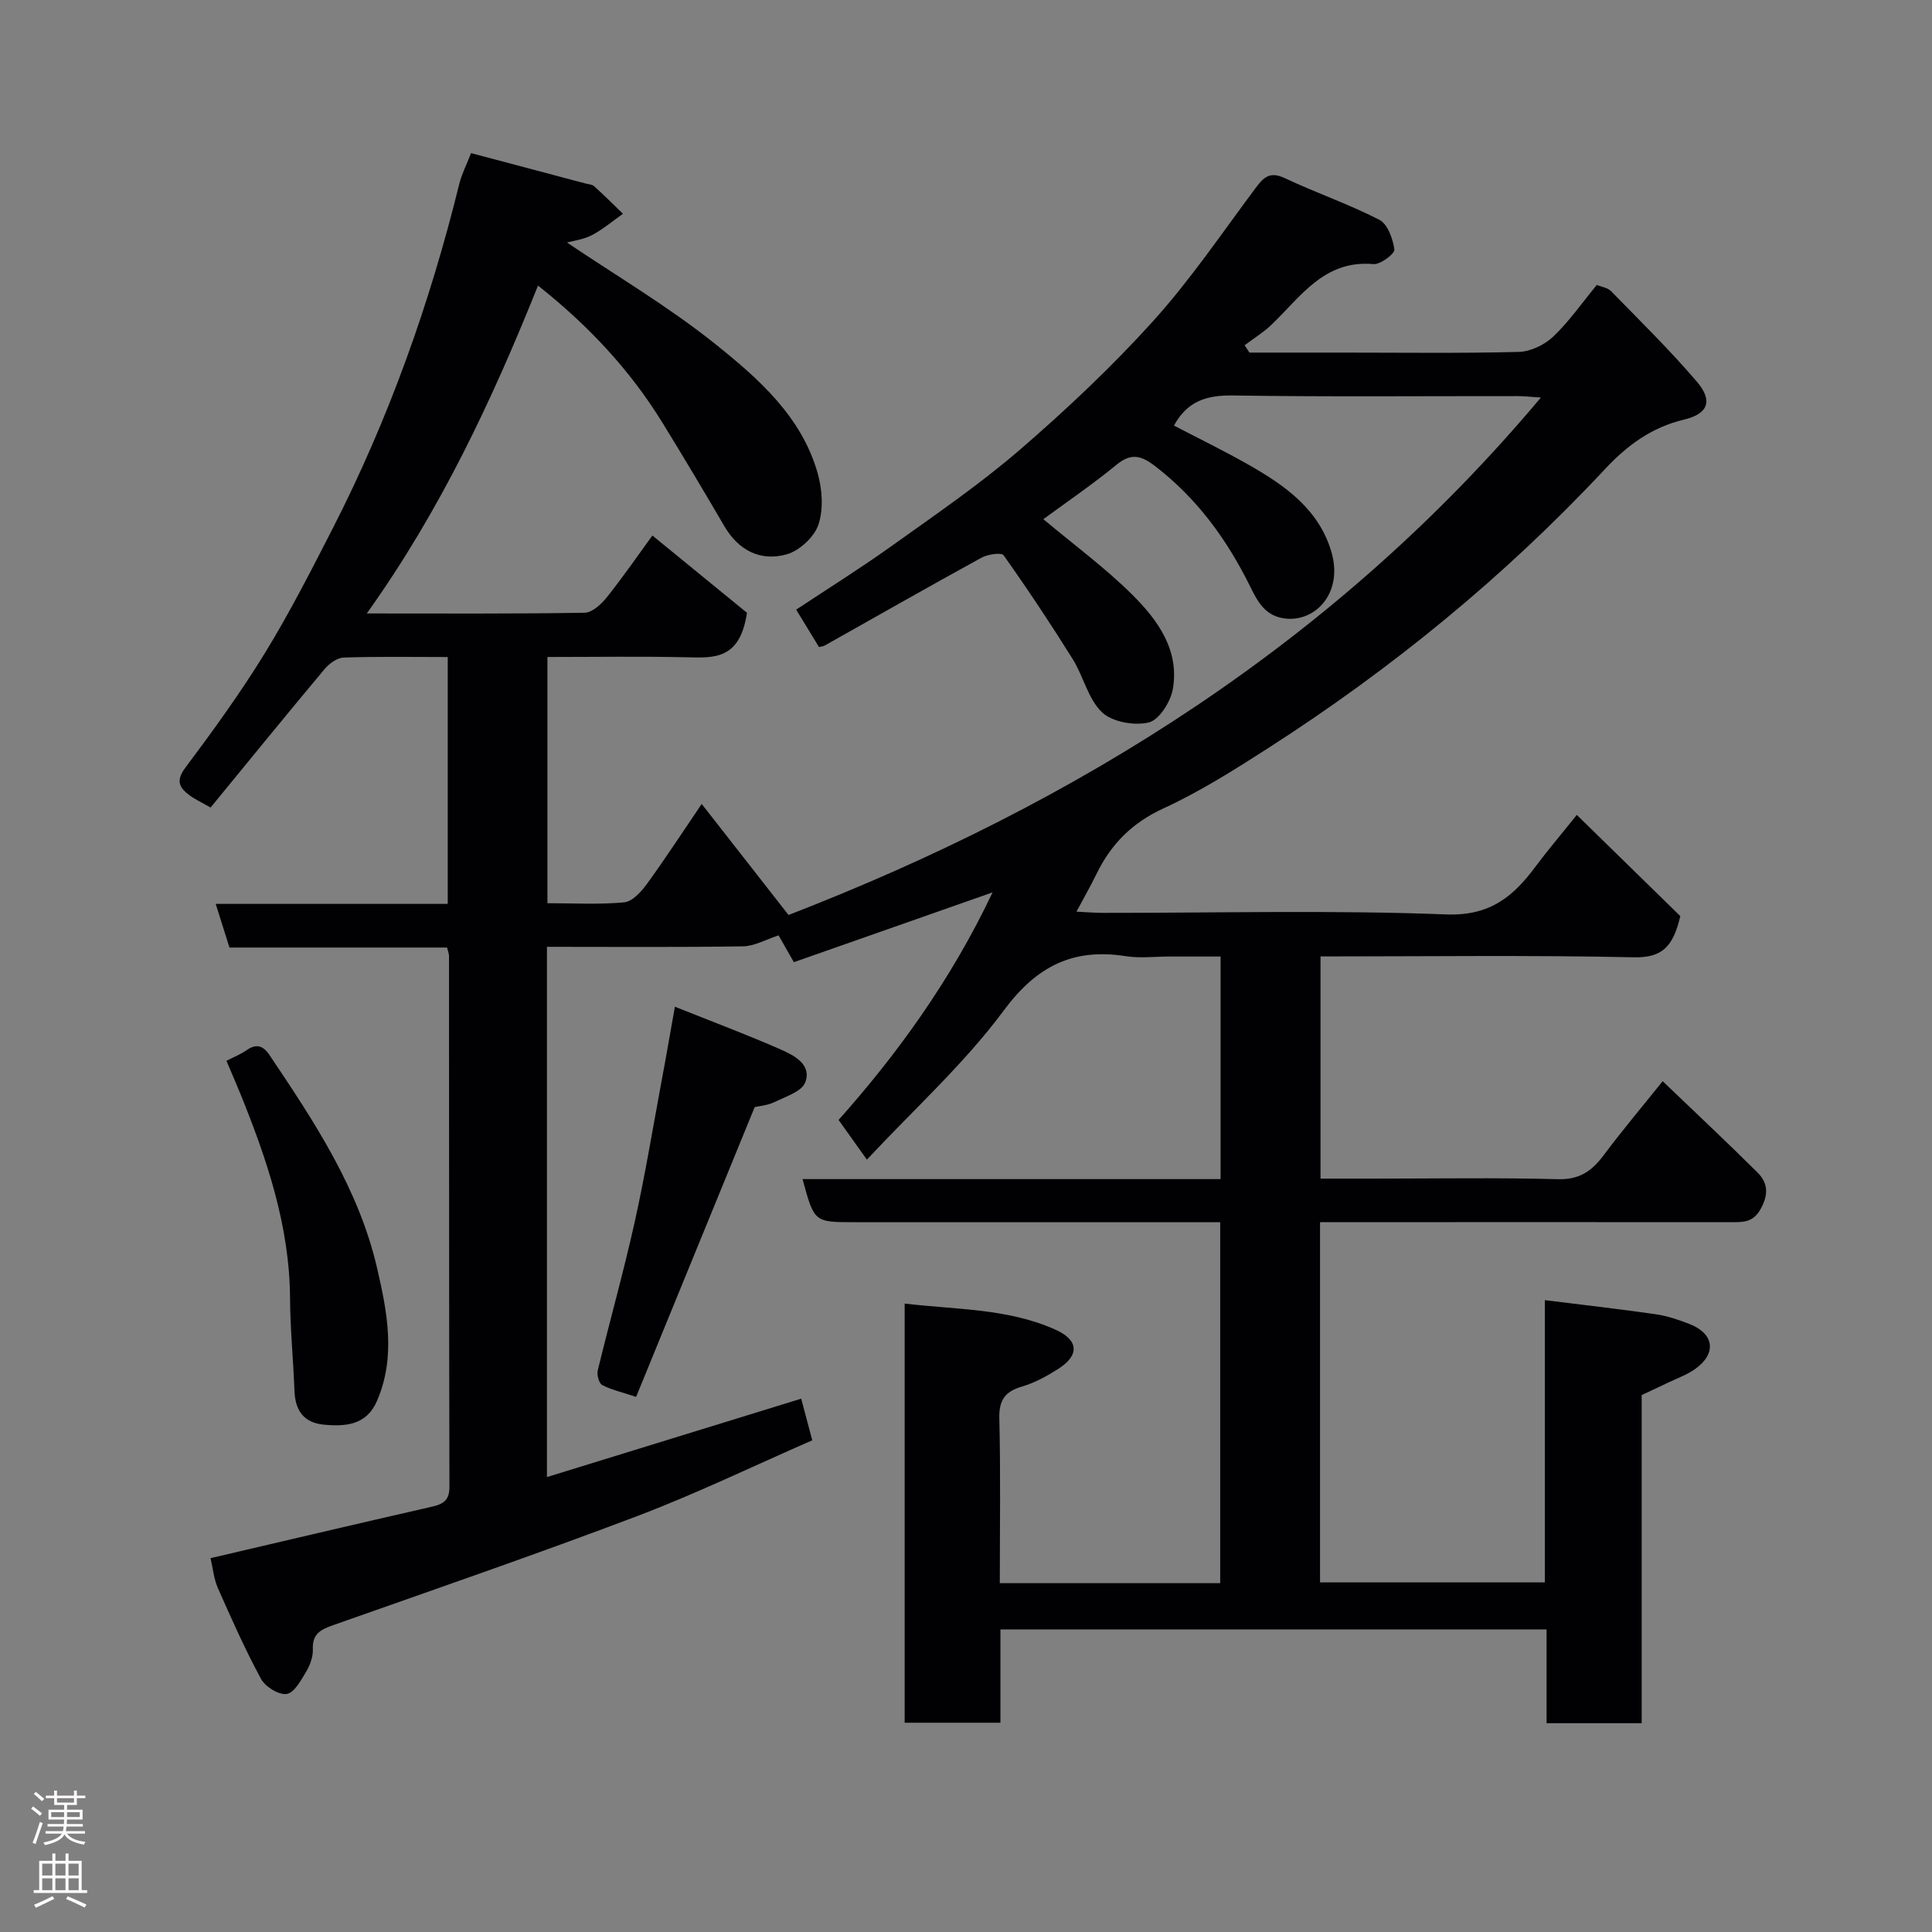 <svg enable-background="new 0 0 400 400" viewBox="0 0 400 400" xmlns="http://www.w3.org/2000/svg"><rect x="0" y="0" width="400" height="400" fill="#808080" stroke="none"/><g fill="#010103"><path d="m258.68 73h19.25c12.17 0 24.33.17 36.49-.14 2.44-.06 5.35-1.45 7.15-3.16 3.3-3.13 5.94-6.96 9.03-10.71.98.41 2.26.58 2.96 1.3 6.02 6.16 12.19 12.21 17.77 18.75 3.35 3.93 2.35 6.64-2.69 7.84-6.72 1.61-11.75 5.32-16.36 10.26-20.78 22.24-44.19 41.37-69.78 57.79-7 4.49-14.09 8.98-21.62 12.44-6.51 2.99-10.87 7.41-13.88 13.61-1.2 2.46-2.56 4.84-4.13 7.77 2.06.1 3.8.25 5.53.25 23.66.02 47.35-.6 70.98.32 9.12.36 13.93-3.7 18.58-9.96 2.42-3.26 5.06-6.35 8.5-10.64 7.57 7.4 14.73 14.4 21.43 20.95-1.49 6.36-3.76 8.65-9.63 8.53-21.48-.47-42.98-.18-64.86-.18v46h11.2c12.67 0 25.34-.22 37.99.12 4.44.12 7-1.71 9.43-4.96 3.92-5.24 8.15-10.26 12.22-15.33 6.79 6.51 13.3 12.61 19.63 18.9 2.09 2.08 2.36 4.41.72 7.44-1.58 2.91-3.6 2.85-6.11 2.85-22-.02-43.99-.01-65.99-.01-6.3 0-12.6 0-19.19 0v74.59h46.54c0-19.26 0-38.66 0-58.44 8.02 1 15.48 1.84 22.9 2.91 2.38.34 4.74 1.13 7 2.01 5.14 1.99 5.73 6.05 1.32 9.27-1.67 1.22-3.7 1.93-5.59 2.84-1.73.84-3.49 1.64-5.58 2.62v67.94c-6.6 0-12.87 0-19.69 0 0-6.32 0-12.72 0-19.42-37.93 0-75.31 0-113.07 0v19.32c-6.75 0-13.13 0-19.83 0 0-28.72 0-57.44 0-86.78 10.69 1.28 21.39.96 31.3 5.44 4.75 2.15 4.92 5.29.47 8.1-2.31 1.46-4.79 2.85-7.39 3.61-3.56 1.03-4.88 2.78-4.78 6.63.28 11.28.1 22.58.1 34.11h45.63c0-24.69 0-49.41 0-74.74-1.75 0-3.52 0-5.29 0-23.5 0-46.99 0-70.49 0-8.28 0-8.28 0-10.69-8.92h86.55c0-15.42 0-30.35 0-46.08-3.46 0-7.04 0-10.62 0-3 0-6.06.39-8.99-.07-10.95-1.72-18.47 2.05-25.28 11.24-8.14 10.98-18.47 20.32-28.34 30.88-2.19-3.06-3.81-5.34-5.86-8.22 11.82-13.26 23.15-28.68 31.88-47.11-14.19 4.98-27.44 9.64-41.14 14.45-1.21-2.13-2.4-4.21-3.16-5.55-2.63.85-4.99 2.23-7.37 2.27-13.45.21-26.9.1-40.59.1v109.78c17.7-5.46 34.91-10.76 52.64-16.23.68 2.57 1.44 5.41 2.29 8.62-12.12 5.29-23.95 11.02-36.19 15.67-20.84 7.9-41.92 15.16-62.94 22.58-2.56.9-4.4 1.76-4.27 4.98.07 1.54-.56 3.28-1.36 4.63-1.08 1.81-2.47 4.41-4.05 4.66-1.62.25-4.42-1.48-5.31-3.11-3.31-6.1-6.14-12.48-8.95-18.84-.84-1.91-1.02-4.1-1.51-6.17 14.99-3.5 30.11-7.07 45.25-10.52 2.43-.55 4.21-1.01 4.21-4.18-.09-36.66-.06-73.32-.09-109.99 0-.46-.21-.92-.4-1.73-14.96 0-29.9 0-45.05 0-.94-2.99-1.8-5.71-2.85-9.04h48.04c0-17.2 0-33.92 0-51.11-7.31 0-14.44-.13-21.55.11-1.37.05-3.01 1.26-3.97 2.41-7.91 9.45-15.69 19.02-23.58 28.64-1.99-1.14-3.27-1.72-4.37-2.54-2.1-1.57-2.89-2.98-.86-5.7 5.77-7.71 11.44-15.53 16.47-23.73 5.12-8.34 9.58-17.1 14.05-25.82 11.62-22.73 20.11-46.59 26.2-71.33.5-2.02 1.49-3.92 2.44-6.37 8 2.12 15.81 4.19 23.62 6.27.63.17 1.41.19 1.85.58 2.05 1.84 3.99 3.79 5.98 5.71-2.14 1.5-4.15 3.23-6.44 4.43-1.75.91-3.84 1.16-5.15 1.52 10.11 6.83 20.98 13.23 30.72 21.03 8.93 7.15 17.84 14.99 21.17 26.7.96 3.37 1.24 7.48.16 10.69-.86 2.56-3.93 5.4-6.57 6.14-5.39 1.51-9.94-.77-12.9-5.83-4.2-7.18-8.45-14.33-12.81-21.41-6.71-10.9-15.31-20.12-25.77-28.4-9.5 23.69-20.2 46.54-35.45 67.88 15.59 0 30.35.1 45.11-.15 1.57-.03 3.47-1.79 4.61-3.22 3.52-4.44 6.74-9.1 9.41-12.77 7.03 5.74 13.95 11.4 19.58 16-1.45 9.83-6.93 9.33-12.54 9.21-9.47-.21-18.95-.06-28.77-.06v50.98c5.35 0 10.66.31 15.89-.18 1.69-.16 3.53-2.19 4.7-3.8 3.83-5.27 7.38-10.73 11.35-16.57 6.27 8.02 12.06 15.43 17.98 22.99 59.71-23.12 113.24-56.44 155.76-107.13-2-.13-3.39-.3-4.78-.3-19.66-.02-39.33.17-58.99-.13-5.33-.08-9.39 1.09-12.19 6.23 5.08 2.65 10.39 5.23 15.5 8.14 7.47 4.26 14.47 9.16 17.08 17.97 2.53 8.53-3.32 14.68-9.71 13.82-4.11-.56-5.62-3.63-7.12-6.66-4.79-9.69-10.96-18.18-19.63-24.85-2.93-2.25-4.99-2.8-8.04-.29-4.88 4.01-10.13 7.58-15.12 11.25 6.35 5.33 12.82 10.08 18.45 15.68 5.26 5.23 9.78 11.49 8.34 19.56-.47 2.61-2.84 6.34-4.98 6.85-2.99.71-7.57-.1-9.68-2.12-2.89-2.77-3.84-7.45-6.07-11.02-4.55-7.29-9.32-14.46-14.29-21.47-.45-.63-3.26-.22-4.55.48-10.88 5.96-21.66 12.11-32.47 18.19-.27.15-.61.17-1.2.33-1.47-2.41-2.97-4.87-4.73-7.75 6.68-4.43 13.32-8.57 19.67-13.11 9.03-6.46 18.25-12.76 26.64-19.99 9.66-8.34 19.02-17.16 27.57-26.62 7.76-8.59 14.3-18.28 21.25-27.59 1.68-2.25 2.97-3.47 6.03-2.03 6.44 3.04 13.24 5.37 19.57 8.62 1.72.88 2.82 3.95 3.12 6.16.12.85-2.89 3.14-4.31 3.02-10.28-.92-15.12 6.84-21.24 12.65-1.65 1.56-3.63 2.77-5.45 4.15.33.49.66 1 .99 1.52z"/><path d="m139.73 208.43c7.93 3.17 15.04 5.83 21.97 8.88 2.77 1.22 6.4 3.12 5.02 6.78-.72 1.91-4.06 2.95-6.37 4.08-1.42.69-3.12.81-4.1 1.04-8.2 20.04-16.31 39.85-24.55 60-2.95-.98-5.13-1.46-7.03-2.46-.67-.36-1.13-2.11-.91-3.03 2.49-10.26 5.36-20.43 7.65-30.73 2.15-9.67 3.76-19.47 5.57-29.22.9-4.75 1.71-9.51 2.75-15.34z"/><path d="m46.88 219.63c1.57-.81 2.96-1.35 4.14-2.18 2.04-1.44 3.46-.98 4.78.99 9.26 13.79 18.48 27.66 22.28 44.14 2.09 9.05 3.92 18.32-.03 27.47-2.16 5.01-6.48 5.33-11 4.91-4.1-.38-5.92-2.88-6.08-6.93-.24-6.41-.88-12.82-.92-19.23-.09-15-4.8-28.82-10.33-42.46-.9-2.22-1.87-4.41-2.84-6.71z"/></g><path d="m6.44 374.46.42-.45c.65.47 1.27.95 1.85 1.44l-.45.49c-.65-.56-1.25-1.06-1.82-1.48m.93 7.33-.63-.26c.55-1.36 1.05-2.8 1.52-4.33.19.1.38.19.59.27-.46 1.29-.95 2.73-1.48 4.32m-.38-10.38.44-.42c.43.34 1.01.82 1.74 1.44l-.49.49c-.53-.51-1.09-1.01-1.69-1.51m2.5.35h1.72v-1.04h.59v1.04h3.52v-1.04h.59v1.04h1.75v.53h-1.75v1.42h-2.03v.97h3.22v2.03h-3.24c0 .35-.01.66-.03.93h3.32v.53h-3.37c-.03.27-.08.58-.15.94h3.96v.53h-3.71c.67.92 1.93 1.48 3.79 1.68-.13.24-.23.44-.29.59-2.13-.38-3.48-1.08-4.04-2.12-.43.97-1.77 1.72-4.03 2.23-.09-.19-.2-.37-.33-.55 2.1-.42 3.37-1.03 3.81-1.83h-3.36v-.53h3.58c.08-.29.13-.61.16-.94h-3.33v-.53h3.39c.02-.27.04-.58.04-.93h-3.23v-2.03h3.25v-.97h-2.07v-1.42h-1.73zm1.12 3.44v1h2.65c.01-.3.02-.44.01-.4v-.25-.35zm1.19-2h3.52v-.91h-3.52zm4.71 2h-2.63v.59c0 .16-.01.28-.01.4h2.64z" fill="#fcfafa"/><path d="m13.56 383.74h.63v1.52h2.72v6.07h1.13v.6h-11.06v-.6h1.13v-6.07h2.73v-1.52h.63v1.52h2.1v-1.52zm-2.69 8.83.38.56c-1.24.63-2.53 1.25-3.85 1.85-.1-.21-.21-.42-.34-.63 1.36-.55 2.63-1.15 3.81-1.78m-2.13-4.27h2.1v-2.45h-2.1zm0 3.04h2.1v-2.46h-2.1zm2.72-3.04h2.1v-2.45h-2.1zm0 3.04h2.1v-2.46h-2.1zm6.07 3.6c-1.41-.71-2.7-1.3-3.86-1.78l.35-.56c1.45.62 2.75 1.19 3.88 1.72zm-1.25-9.09h-2.1v2.45h2.1zm-2.09 5.49h2.1v-2.46h-2.1z" fill="#fcfafa"/></svg>